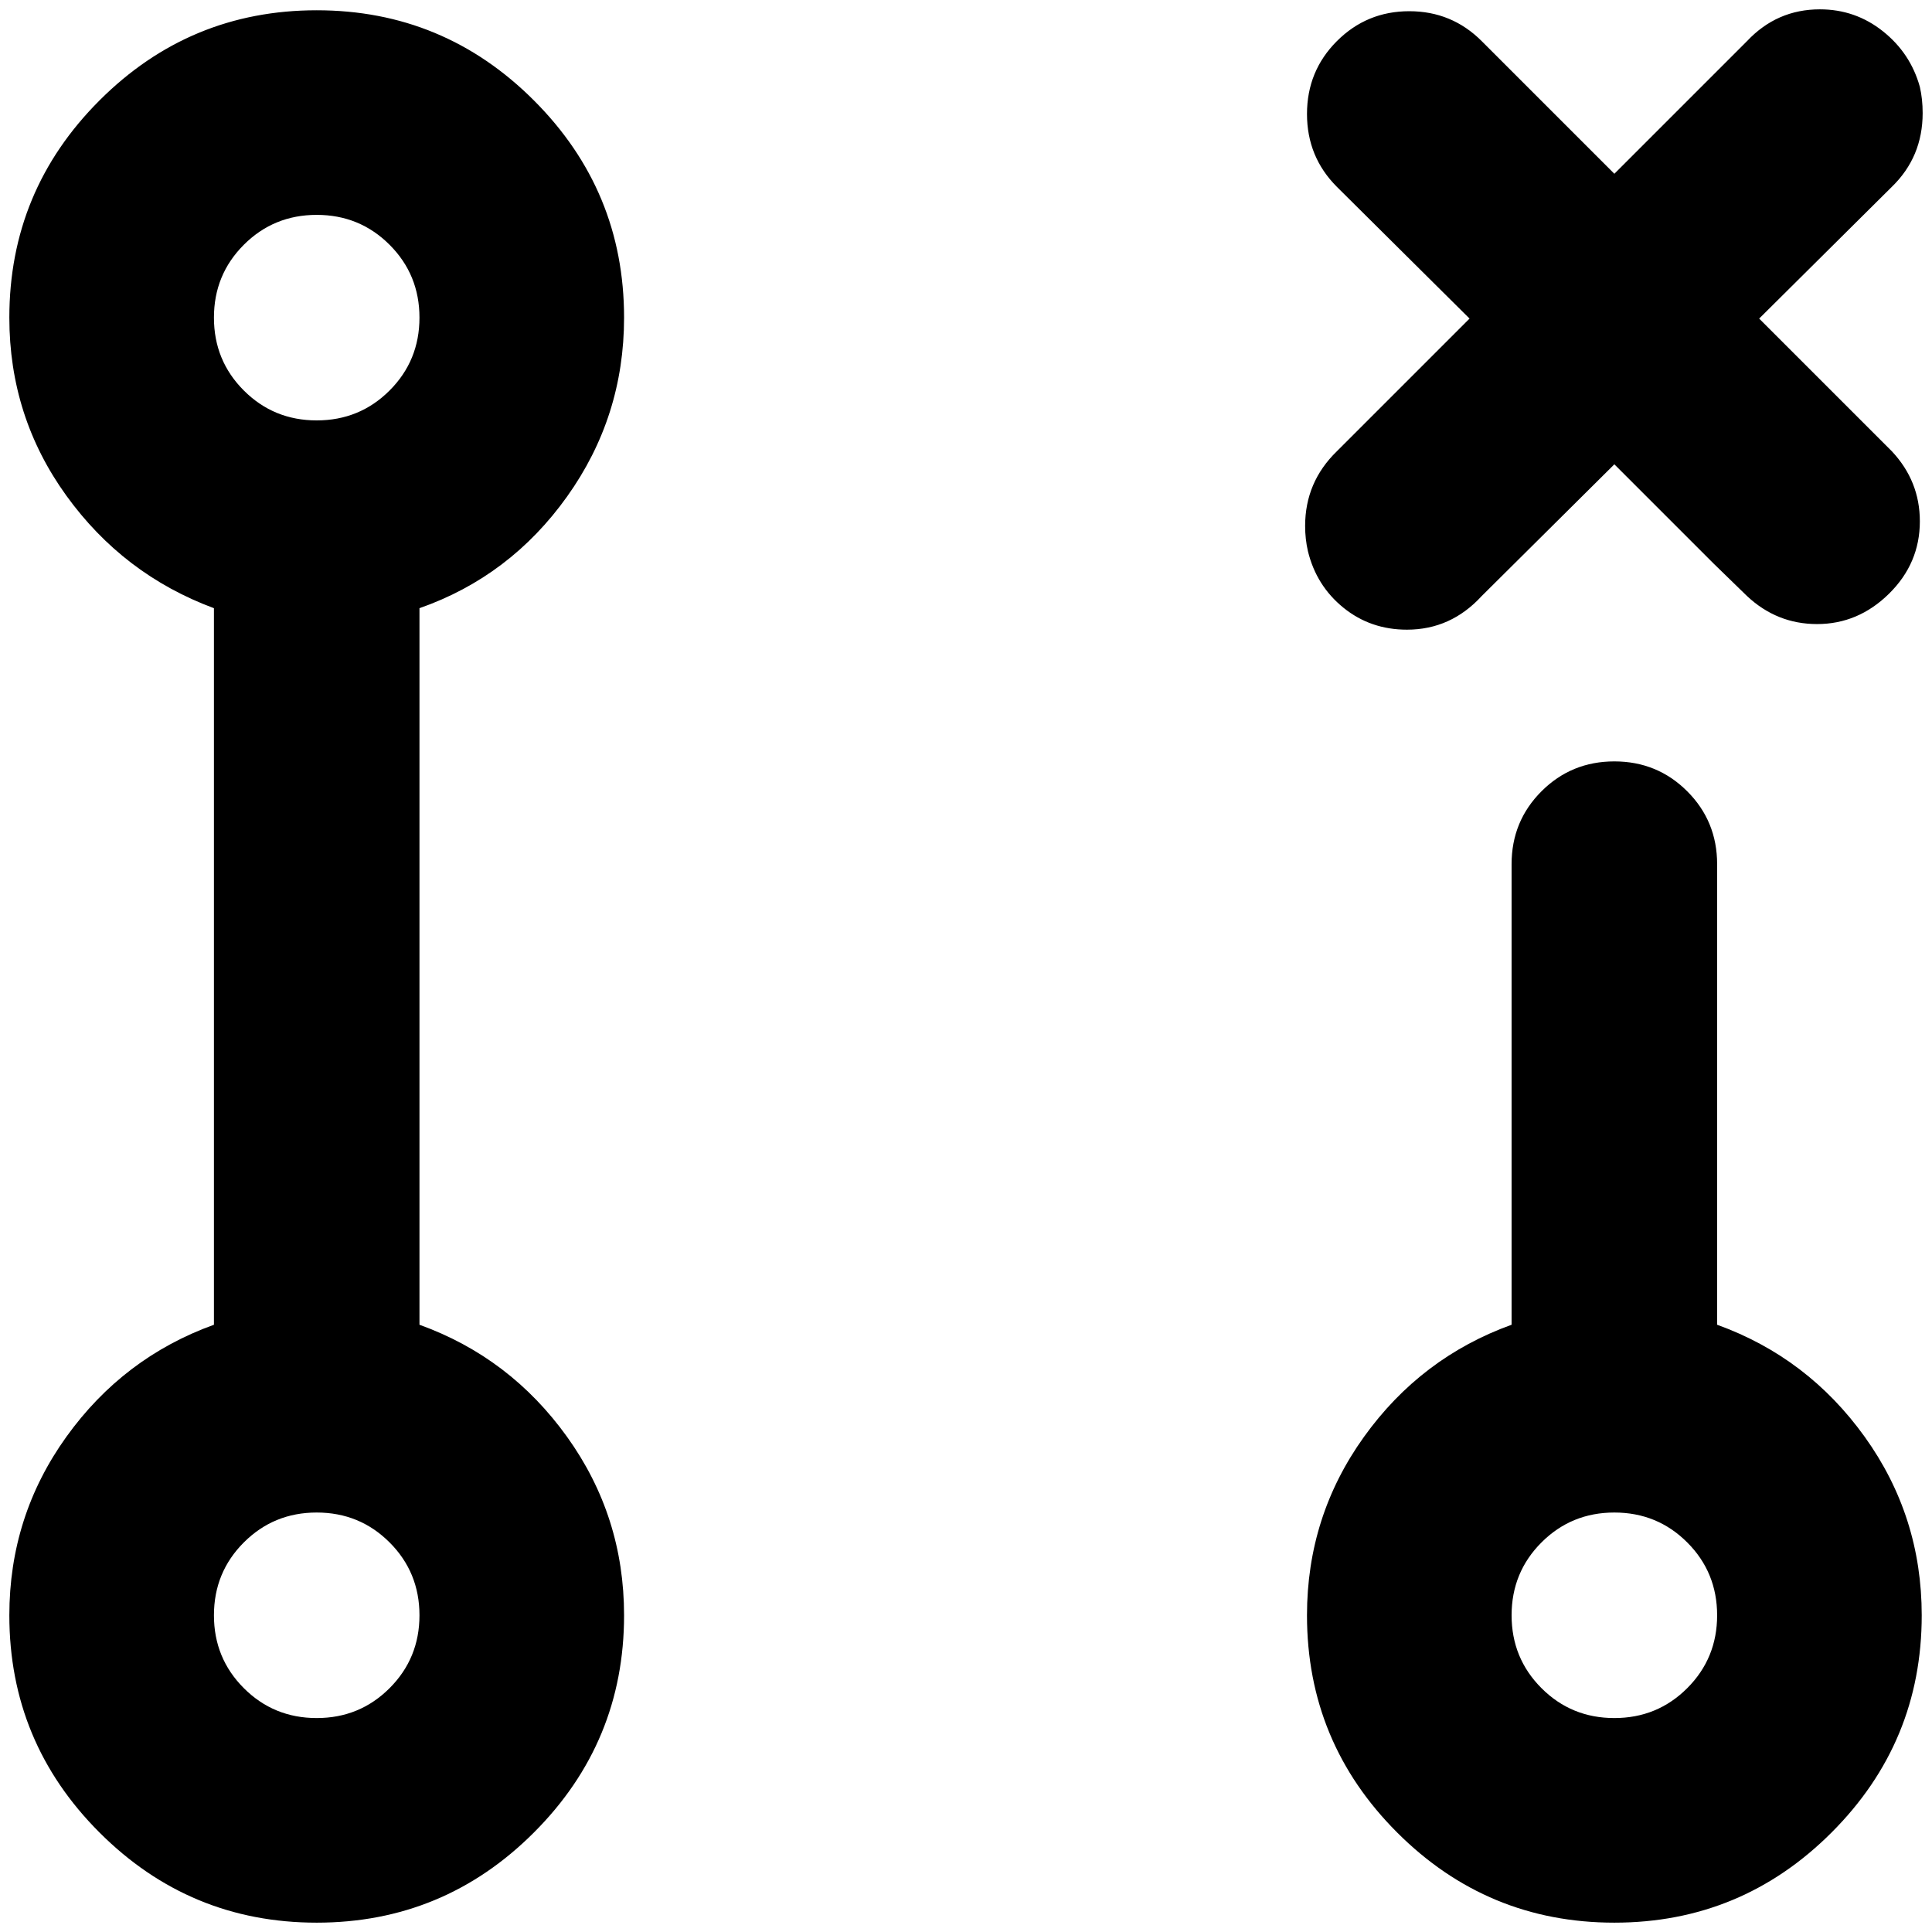 <?xml version="1.0" standalone="no"?>
<!DOCTYPE svg PUBLIC "-//W3C//DTD SVG 1.1//EN" "http://www.w3.org/Graphics/SVG/1.1/DTD/svg11.dtd" >
<svg xmlns="http://www.w3.org/2000/svg" xmlns:xlink="http://www.w3.org/1999/xlink" version="1.1" width="2048" height="2048" viewBox="-10 0 2068 2048">
   <path fill="currentColor"
d="M329 1q136 0 232.5 96.5t96.5 232.5q0 106 -61 191.5t-158 119.5v767q97 35 158 120t61 191q0 136 -96.5 232.5t-232.5 96.5t-232.5 -96.5t-96.5 -232.5q0 -106 61 -191t158 -120v-767q-97 -36 -158 -120.5t-61 -190.5q0 -136 96.5 -232.5t232.5 -96.5zM1718 805
q46 0 78 32t32 78v493q97 35 158 120t61 191q0 136 -96.5 232.5t-232.5 96.5t-232.5 -96.5t-96.5 -232.5q0 -106 61 -191t158 -120v-493q0 -46 32 -78t78 -32zM1421 34q32 -32 77.5 -32t77.5 32l36 36l70 70l36 36l142 -142q32 -34 78 -34q38 0 67.5 23.5t39.5 59.5
q3 13 3 28q0 47 -33 79l-142 141l142 142q30 32 30 75q0 45 -33 77.5t-77 32.5q-43 0 -75 -30l-36 -35l-71 -71l-35 -35l-142 141q-33 36 -80 36q-39 0 -68 -23.5t-38 -60.5q-3 -13 -3 -27q0 -47 34 -80l142 -142l-142 -141q-32 -32 -32 -78t32 -78zM219 330q0 46 32 78
t78 32t78 -32t32 -78t-32 -78t-78 -32t-78 32t-32 78zM329 1609q-46 0 -78 32t-32 78t32 78t78 32t78 -32t32 -78t-32 -78t-78 -32zM1718 1609q-46 0 -78 32t-32 78t32 78t78 32t78 -32t32 -78t-32 -78t-78 -32z" />
</svg>
